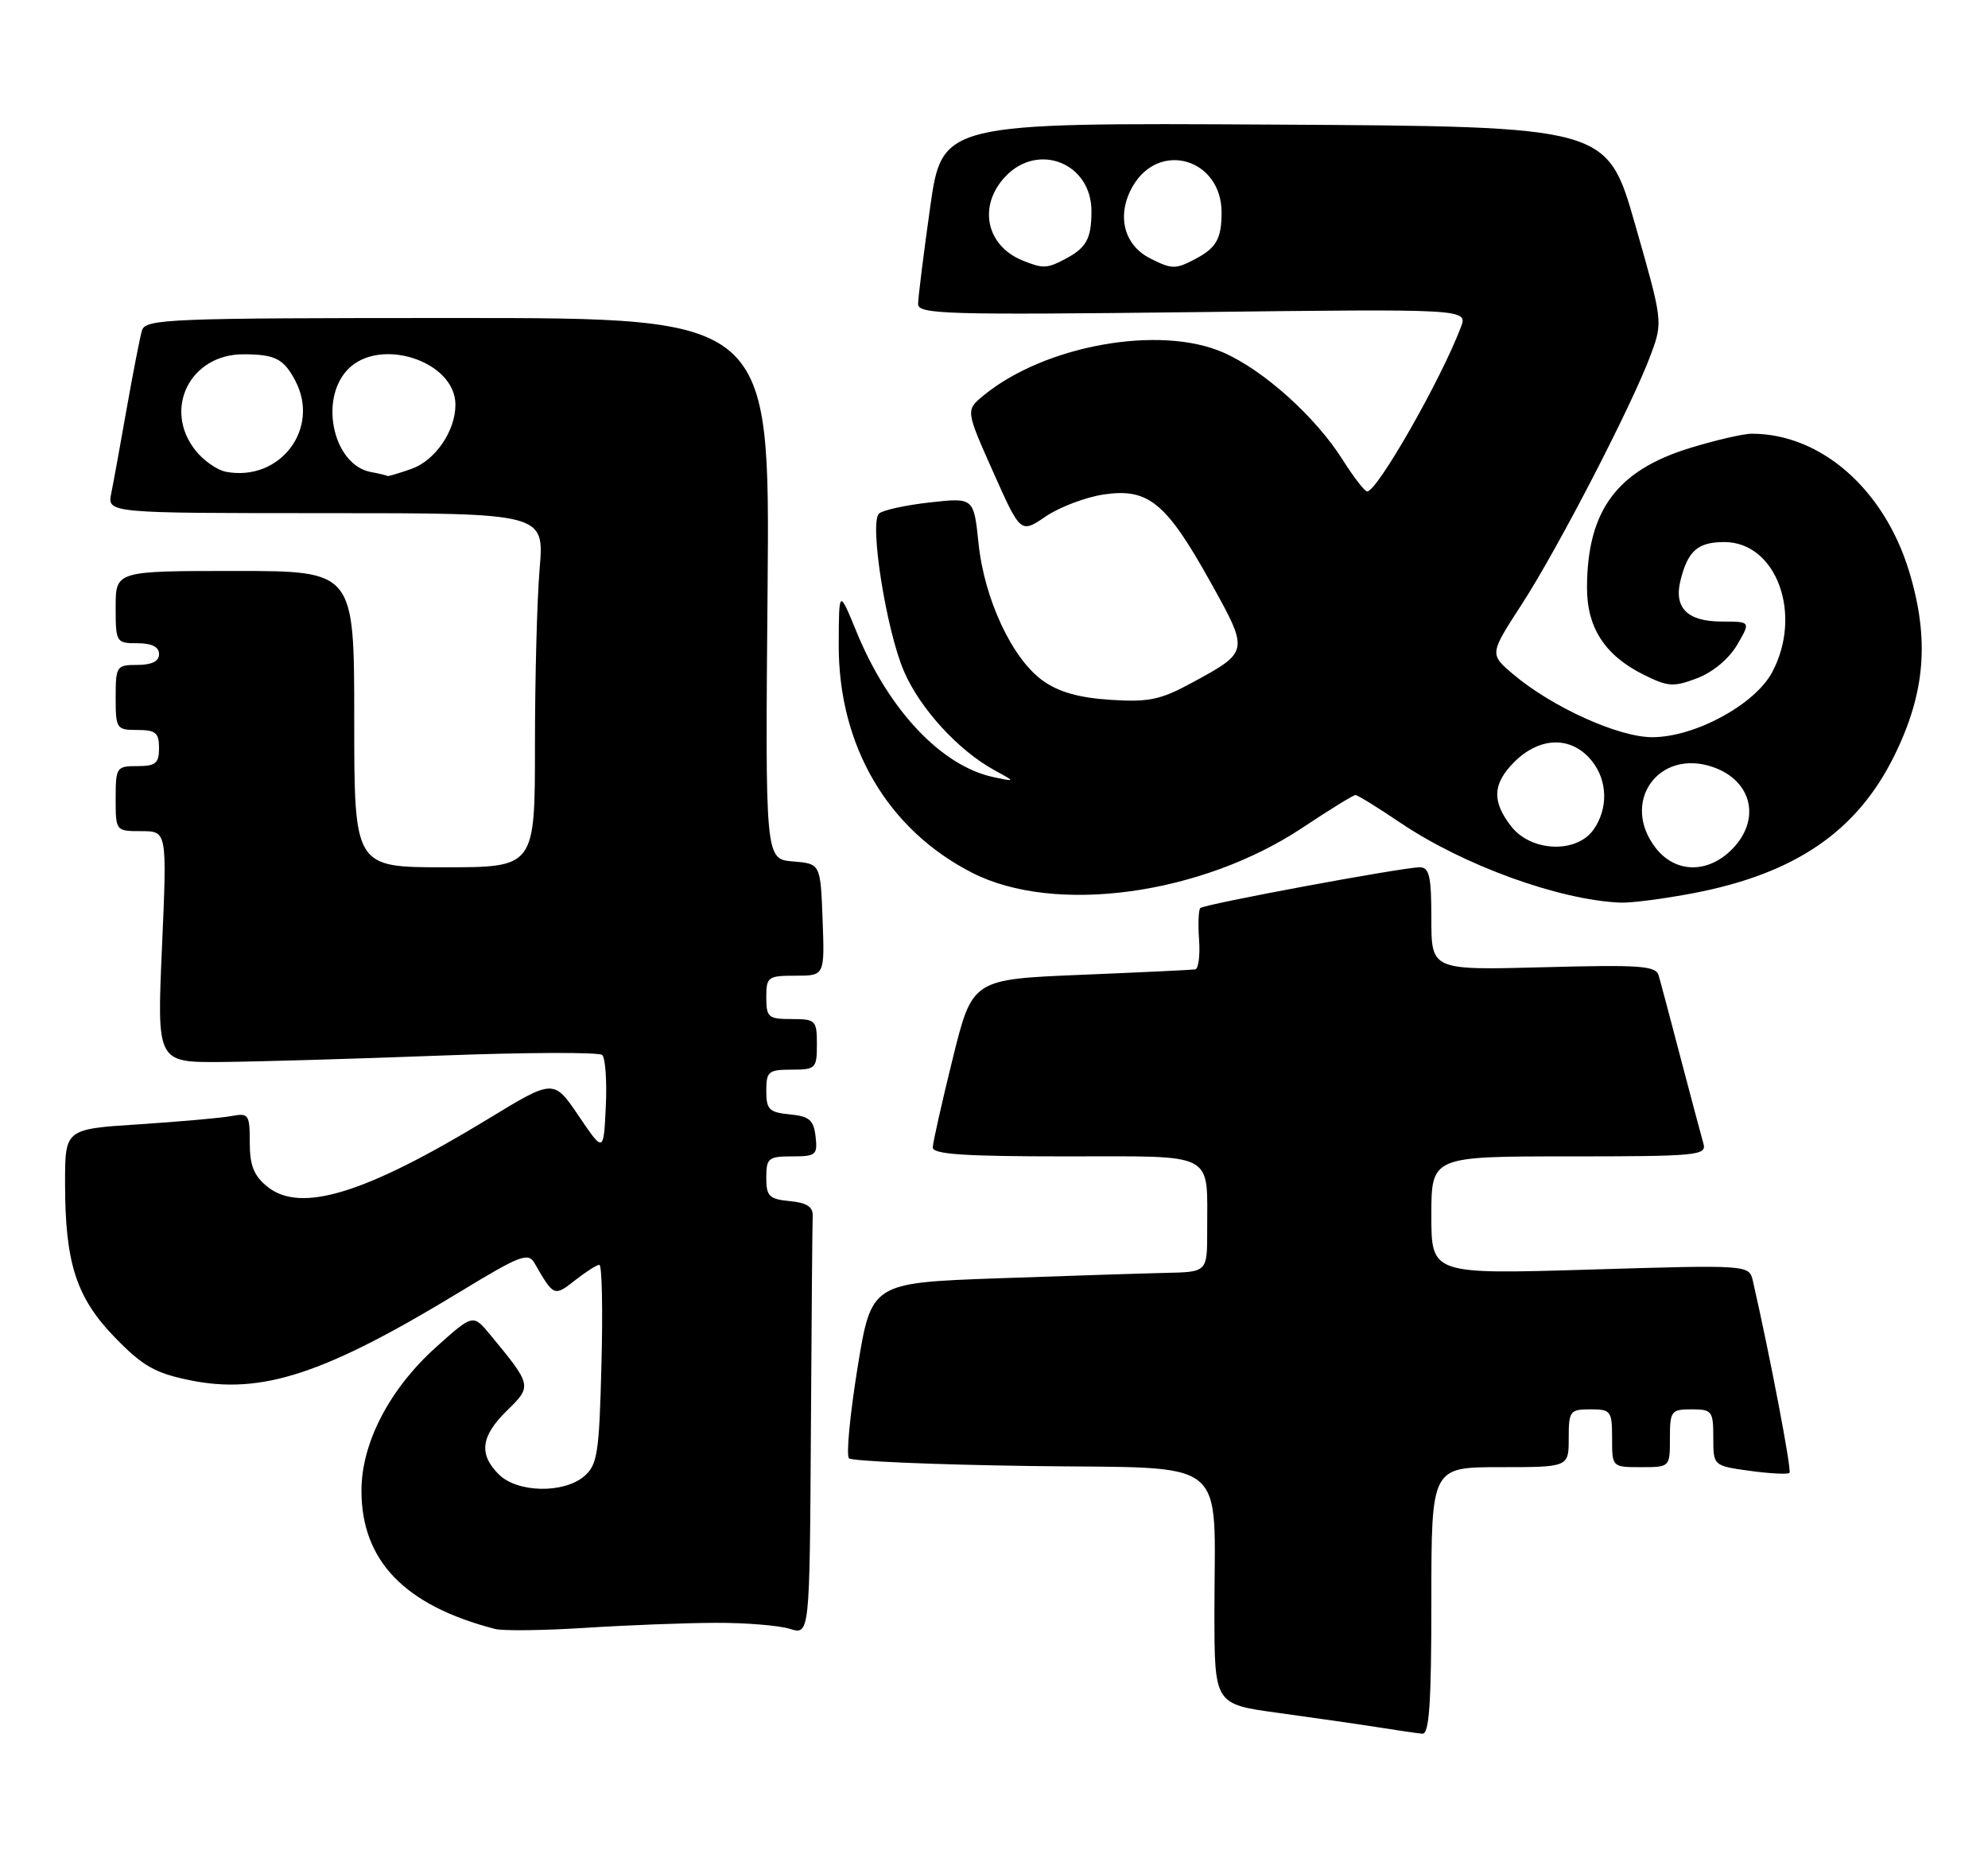 <?xml version="1.0" encoding="UTF-8" standalone="no"?>
<!DOCTYPE svg PUBLIC "-//W3C//DTD SVG 1.1//EN" "http://www.w3.org/Graphics/SVG/1.1/DTD/svg11.dtd" >
<svg xmlns="http://www.w3.org/2000/svg" xmlns:xlink="http://www.w3.org/1999/xlink" version="1.1" viewBox="0 0 275 256">
 <g >
 <path fill="currentColor"
d=" M 198.00 221.50 C 198.00 203.00 198.00 203.00 207.50 203.00 C 217.00 203.00 217.00 203.00 217.00 199.00 C 217.00 195.22 217.17 195.00 220.00 195.00 C 222.83 195.00 223.00 195.22 223.00 199.00 C 223.00 203.00 223.00 203.00 227.00 203.00 C 231.00 203.00 231.00 203.00 231.00 199.00 C 231.00 195.22 231.17 195.00 234.00 195.00 C 236.82 195.00 237.00 195.23 237.00 198.91 C 237.00 202.81 237.00 202.81 242.06 203.51 C 244.85 203.89 247.31 204.02 247.54 203.79 C 247.87 203.46 244.85 187.62 242.48 177.25 C 241.96 175.00 241.96 175.00 219.98 175.66 C 198.00 176.32 198.00 176.32 198.00 168.16 C 198.00 160.00 198.00 160.00 217.07 160.00 C 234.75 160.00 236.10 159.87 235.64 158.25 C 235.36 157.29 233.96 152.00 232.51 146.50 C 231.07 141.00 229.69 135.80 229.44 134.96 C 229.06 133.62 226.85 133.47 213.50 133.83 C 198.00 134.24 198.00 134.24 198.00 127.12 C 198.00 121.24 197.72 120.00 196.39 120.00 C 194.07 120.00 166.59 125.10 166.04 125.64 C 165.79 125.88 165.71 127.87 165.87 130.04 C 166.02 132.22 165.78 134.06 165.33 134.13 C 164.87 134.20 157.75 134.54 149.50 134.88 C 134.50 135.50 134.50 135.50 131.78 146.50 C 130.29 152.55 129.05 158.06 129.03 158.75 C 129.01 159.71 133.32 160.00 147.38 160.00 C 168.46 160.00 166.96 159.22 166.99 170.25 C 167.00 176.00 167.00 176.00 161.25 176.12 C 158.09 176.19 147.63 176.53 138.01 176.87 C 120.53 177.50 120.53 177.50 118.62 189.27 C 117.57 195.75 117.04 201.37 117.44 201.77 C 117.84 202.17 129.10 202.65 142.47 202.84 C 170.61 203.23 167.97 201.13 167.99 223.15 C 168.00 235.79 168.00 235.79 176.75 236.99 C 181.56 237.65 187.75 238.54 190.50 238.97 C 193.25 239.41 196.06 239.82 196.75 239.88 C 197.71 239.97 198.00 235.70 198.00 221.50 Z  M 99.00 224.54 C 103.12 224.52 107.74 224.90 109.25 225.37 C 112.00 226.22 112.00 226.22 112.17 198.11 C 112.26 182.65 112.37 169.21 112.42 168.25 C 112.48 166.98 111.60 166.41 109.25 166.19 C 106.39 165.91 106.00 165.52 106.00 162.94 C 106.00 160.24 106.29 160.00 109.57 160.00 C 112.87 160.00 113.11 159.80 112.82 157.25 C 112.55 154.96 111.96 154.45 109.25 154.19 C 106.39 153.91 106.00 153.52 106.00 150.94 C 106.00 148.25 106.29 148.00 109.50 148.00 C 112.83 148.00 113.00 147.83 113.00 144.50 C 113.00 141.17 112.83 141.00 109.50 141.00 C 106.28 141.00 106.00 140.76 106.00 138.00 C 106.00 135.16 106.22 135.00 110.04 135.00 C 114.08 135.00 114.08 135.00 113.79 127.25 C 113.50 119.50 113.50 119.50 109.68 119.19 C 105.85 118.87 105.85 118.87 106.18 81.43 C 106.50 44.00 106.50 44.00 63.32 44.00 C 23.05 44.00 20.10 44.12 19.63 45.75 C 19.35 46.71 18.41 51.55 17.53 56.50 C 16.66 61.45 15.70 66.74 15.39 68.25 C 14.84 71.00 14.84 71.00 45.07 71.00 C 75.29 71.00 75.29 71.00 74.65 78.65 C 74.29 82.86 74.00 93.88 74.00 103.15 C 74.00 120.00 74.00 120.00 61.50 120.00 C 49.00 120.00 49.00 120.00 49.00 99.50 C 49.00 79.00 49.00 79.00 32.50 79.00 C 16.00 79.00 16.00 79.00 16.00 84.00 C 16.00 88.89 16.07 89.00 19.00 89.00 C 21.00 89.00 22.00 89.50 22.00 90.50 C 22.00 91.50 21.00 92.00 19.00 92.00 C 16.11 92.00 16.00 92.17 16.00 96.50 C 16.00 100.83 16.11 101.00 19.00 101.00 C 21.53 101.00 22.00 101.39 22.00 103.50 C 22.00 105.61 21.53 106.00 19.00 106.00 C 16.11 106.00 16.00 106.17 16.00 110.50 C 16.00 114.99 16.01 115.00 19.56 115.00 C 23.11 115.00 23.11 115.00 22.41 131.00 C 21.70 147.00 21.70 147.00 30.60 146.94 C 35.50 146.90 49.17 146.50 61.00 146.05 C 72.83 145.60 82.86 145.57 83.30 145.97 C 83.74 146.37 83.97 149.58 83.80 153.10 C 83.50 159.50 83.50 159.50 80.05 154.40 C 76.59 149.29 76.59 149.29 67.55 154.80 C 50.49 165.18 41.59 167.91 36.98 164.19 C 35.11 162.67 34.55 161.26 34.55 158.08 C 34.55 154.20 34.39 153.97 32.02 154.42 C 30.64 154.68 24.89 155.19 19.25 155.56 C 9.00 156.22 9.00 156.22 9.00 163.67 C 9.00 174.77 10.54 179.53 15.91 185.07 C 19.75 189.02 21.44 189.98 26.25 190.97 C 36.18 193.00 44.87 190.15 63.73 178.68 C 71.98 173.66 73.07 173.25 73.95 174.78 C 76.59 179.39 76.66 179.42 79.54 177.15 C 81.04 175.97 82.56 175.00 82.91 175.00 C 83.27 175.00 83.40 181.19 83.20 188.75 C 82.89 201.10 82.64 202.68 80.82 204.25 C 77.98 206.68 71.55 206.55 69.00 204.00 C 66.19 201.19 66.51 198.72 70.14 195.16 C 73.62 191.77 73.60 191.69 67.79 184.65 C 65.43 181.81 65.43 181.81 60.29 186.42 C 53.87 192.20 50.00 199.65 50.00 206.25 C 50.00 215.96 55.99 222.16 68.50 225.39 C 69.60 225.67 75.22 225.60 81.00 225.23 C 86.78 224.86 94.88 224.55 99.00 224.54 Z  M 234.26 123.58 C 248.34 120.88 256.89 115.03 262.04 104.56 C 266.34 95.83 266.93 88.44 264.09 79.06 C 260.63 67.69 251.90 60.03 242.36 60.01 C 241.18 60.00 237.28 60.91 233.70 62.01 C 223.67 65.11 219.59 70.63 219.53 81.18 C 219.49 86.82 221.98 90.68 227.38 93.36 C 230.73 95.03 231.50 95.08 234.77 93.84 C 236.94 93.01 239.18 91.14 240.30 89.22 C 242.18 86.00 242.18 86.00 238.21 86.00 C 233.40 86.00 231.51 84.11 232.47 80.27 C 233.49 76.20 234.87 75.00 238.53 75.00 C 245.74 75.00 249.41 85.02 245.14 93.02 C 242.73 97.51 234.44 102.00 228.55 102.00 C 223.86 102.00 214.64 97.81 209.27 93.25 C 206.04 90.50 206.04 90.50 210.54 83.56 C 215.58 75.77 225.86 55.87 228.38 49.00 C 230.03 44.53 230.01 44.42 226.17 31.00 C 222.30 17.50 222.30 17.50 176.31 17.24 C 130.32 16.98 130.32 16.98 128.66 28.74 C 127.75 35.21 127.00 41.21 127.00 42.07 C 127.00 43.48 130.94 43.59 165.03 43.19 C 203.05 42.73 203.05 42.73 202.08 45.28 C 199.29 52.62 190.51 68.00 189.12 68.00 C 188.78 68.00 187.25 66.02 185.72 63.60 C 181.98 57.68 174.85 51.26 169.26 48.79 C 160.48 44.91 144.51 47.76 136.04 54.73 C 133.58 56.76 133.58 56.76 137.38 65.29 C 141.18 73.82 141.18 73.82 144.65 71.46 C 146.56 70.16 150.16 68.80 152.65 68.42 C 158.82 67.50 161.29 69.50 167.35 80.37 C 172.83 90.20 172.84 90.14 164.93 94.44 C 160.54 96.83 158.95 97.17 153.62 96.83 C 149.26 96.55 146.48 95.76 144.27 94.19 C 140.03 91.18 136.16 82.92 135.36 75.17 C 134.70 68.84 134.70 68.84 128.60 69.52 C 125.24 69.90 122.09 70.59 121.59 71.06 C 120.24 72.33 122.59 87.17 125.04 92.87 C 127.25 98.01 132.54 103.81 137.50 106.53 C 140.50 108.17 140.50 108.17 137.50 107.54 C 130.27 106.03 122.95 98.30 118.50 87.46 C 116.05 81.50 116.05 81.50 116.02 89.21 C 115.98 103.18 122.77 114.78 134.48 120.76 C 145.90 126.60 166.19 123.82 180.18 114.52 C 183.92 112.03 187.21 110.00 187.50 110.00 C 187.79 110.00 190.61 111.74 193.76 113.87 C 202.49 119.75 215.70 124.54 224.16 124.89 C 225.63 124.95 230.17 124.36 234.26 123.58 Z  M 31.27 65.28 C 30.04 65.05 28.13 63.71 27.02 62.30 C 22.51 56.56 26.32 48.99 33.70 49.02 C 38.06 49.03 39.25 49.64 40.85 52.68 C 44.34 59.31 38.73 66.68 31.27 65.28 Z  M 51.26 65.30 C 46.15 64.31 44.12 55.40 48.04 51.19 C 52.40 46.51 63.00 49.92 63.00 56.00 C 63.00 59.65 60.19 63.74 56.88 64.89 C 55.13 65.50 53.66 65.94 53.60 65.86 C 53.55 65.79 52.49 65.53 51.26 65.30 Z  M 229.07 117.37 C 224.09 111.03 229.40 103.50 236.98 106.14 C 242.41 108.04 243.63 113.46 239.55 117.55 C 236.21 120.89 231.78 120.81 229.07 117.37 Z  M 209.07 114.37 C 206.35 110.90 206.46 108.45 209.45 105.45 C 213.04 101.87 217.44 101.81 220.23 105.32 C 222.39 108.04 222.47 111.88 220.44 114.78 C 218.11 118.11 211.84 117.88 209.07 114.37 Z  M 141.47 36.05 C 136.40 34.00 135.26 28.49 139.05 24.45 C 143.60 19.60 151.02 22.58 150.98 29.25 C 150.97 33.06 150.28 34.29 147.32 35.85 C 144.82 37.17 144.27 37.18 141.47 36.05 Z  M 159.08 35.74 C 155.40 33.86 154.42 29.69 156.71 25.74 C 160.40 19.40 169.02 22.00 168.98 29.44 C 168.97 33.06 168.25 34.30 165.32 35.85 C 162.60 37.28 162.09 37.27 159.08 35.74 Z "/>
</g>
</svg>